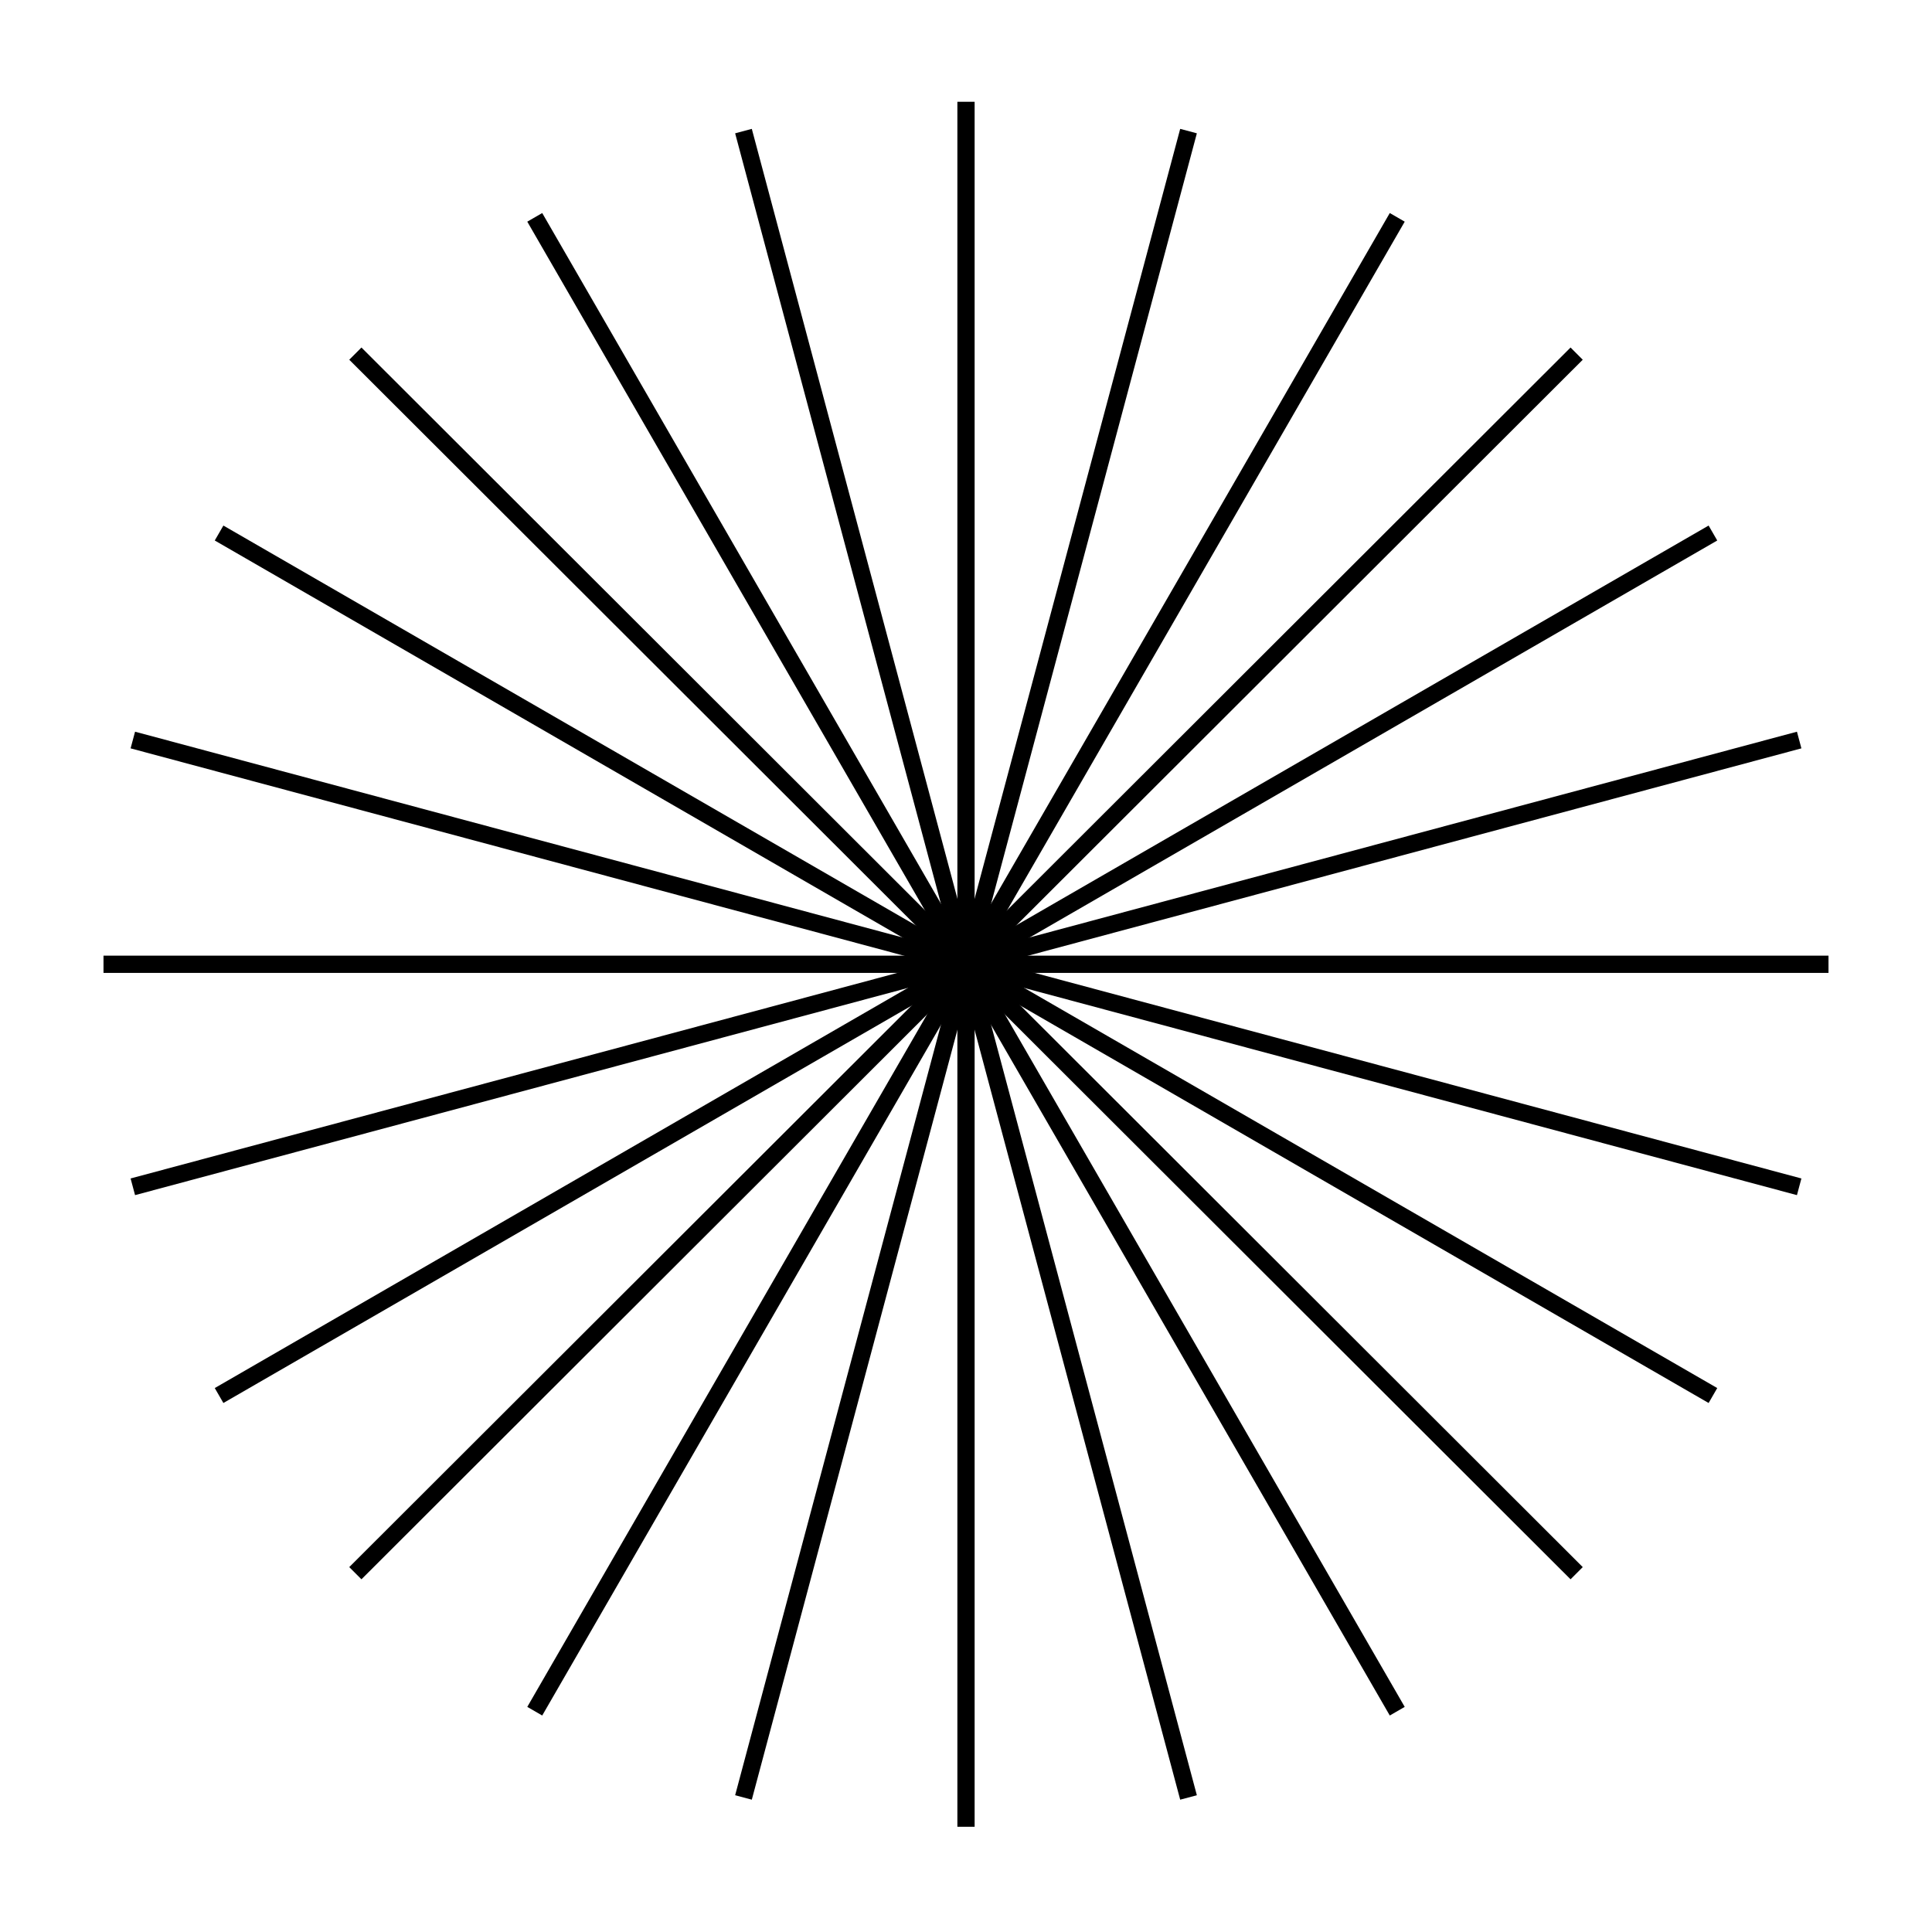 <svg version="1.1" id="Layer_1" xmlns="http://www.w3.org/2000/svg" xmlns:xlink="http://www.w3.org/1999/xlink" x="0px" y="0px"
	 viewBox="0 0 112 112" style="enable-background:new 0 0 112 112;" xml:space="preserve">
<style type="text/css">
	.st0{fill:none;stroke:#000000;stroke-miterlimit:10;}
</style>
<g>
	<line class="st0" x1="56" y1="5.9" x2="56" y2="105.9"/>
	<line class="st0" x1="43.1" y1="7.6" x2="68.9" y2="104.2"/>
	<line class="st0" x1="31" y1="12.6" x2="81" y2="99.2"/>
	<line class="st0" x1="20.6" y1="20.5" x2="91.4" y2="91.2"/>
	<line class="st0" x1="12.7" y1="30.9" x2="99.3" y2="80.9"/>
	<line class="st0" x1="7.7" y1="42.9" x2="104.3" y2="68.8"/>
	<line class="st0" x1="6" y1="55.9" x2="106" y2="55.9"/>
	<line class="st0" x1="7.7" y1="68.8" x2="104.3" y2="42.9"/>
	<line class="st0" x1="12.7" y1="80.9" x2="99.3" y2="30.9"/>
	<line class="st0" x1="20.6" y1="91.2" x2="91.4" y2="20.5"/>
	<line class="st0" x1="31" y1="99.2" x2="81" y2="12.6"/>
	<line class="st0" x1="43.1" y1="104.2" x2="68.9" y2="7.6"/>
</g>
</svg>
